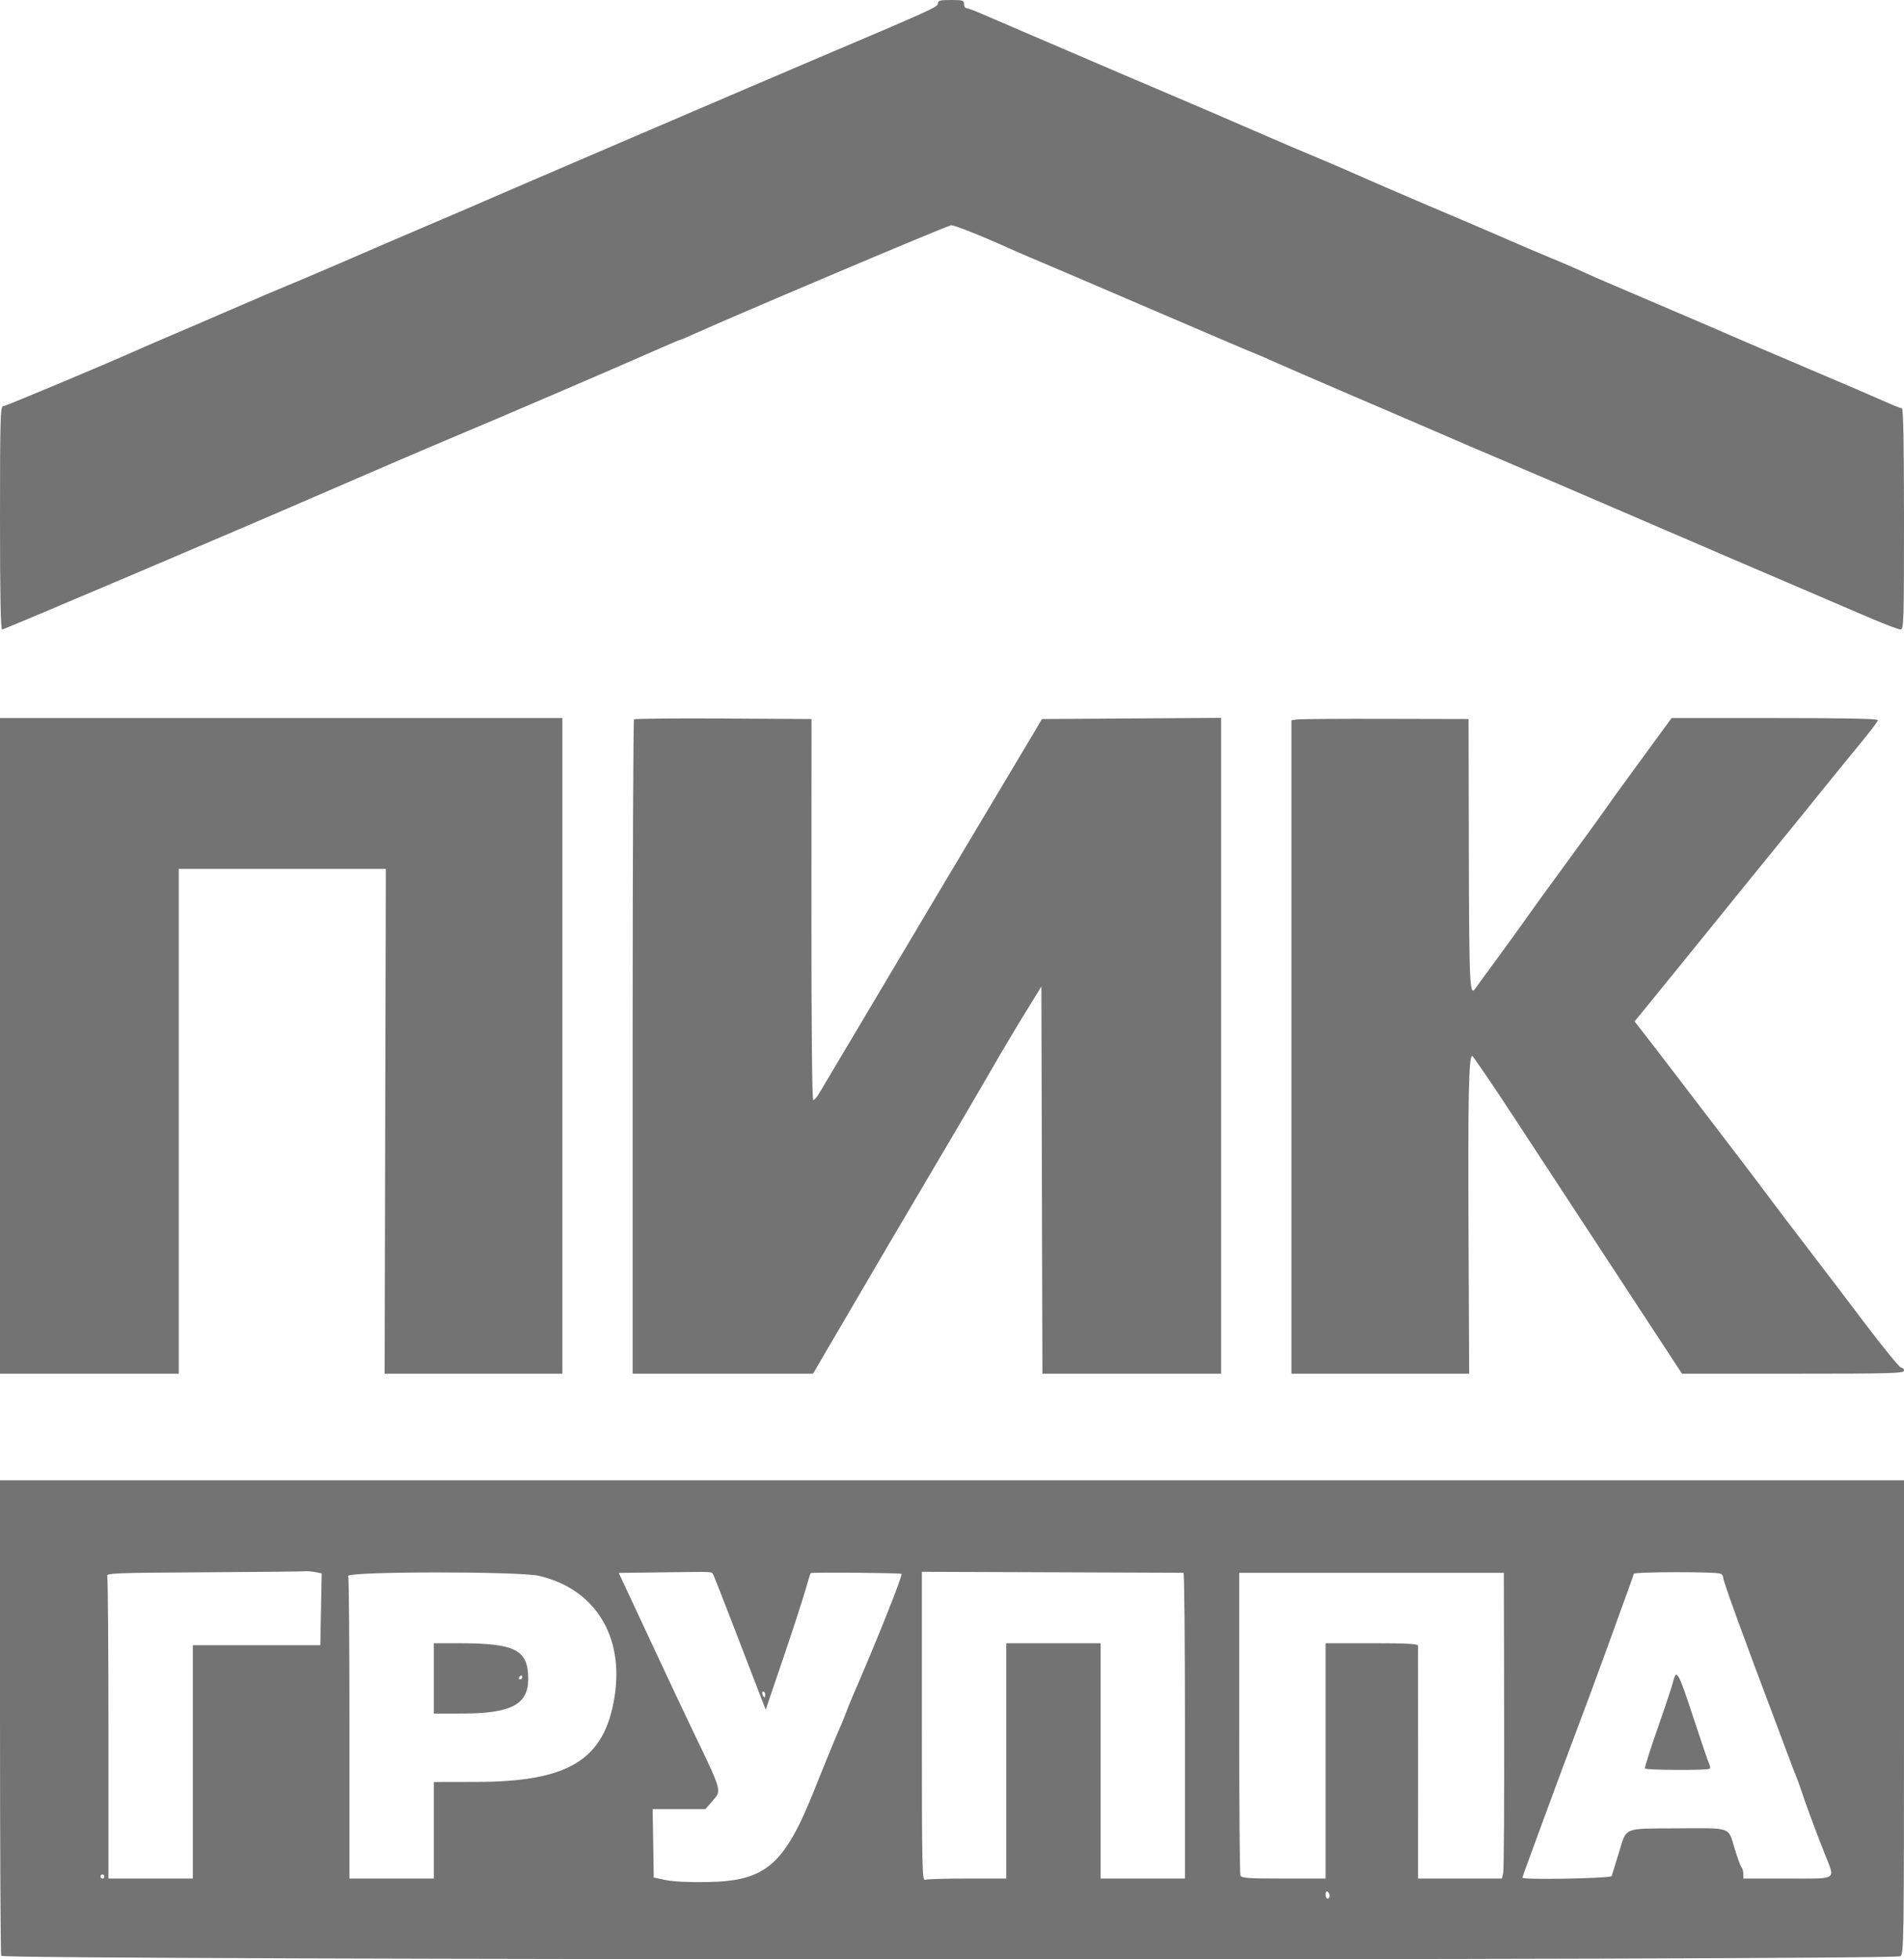 <svg width="70" height="72" viewBox="0 0 70 72" fill="none" xmlns="http://www.w3.org/2000/svg">
<path fill-rule="evenodd" clip-rule="evenodd" d="M34.482 0.129C34.481 0.256 34.269 0.353 29.868 2.219C28.175 2.937 18.116 7.25 17.869 7.364C17.727 7.429 17.146 7.68 16.577 7.921C16.008 8.162 15.128 8.538 14.62 8.757C14.113 8.976 13.082 9.421 12.331 9.745C11.579 10.07 10.799 10.401 10.596 10.481C10.393 10.561 9.579 10.908 8.787 11.251C7.995 11.595 6.932 12.052 6.424 12.268C5.916 12.484 5.368 12.72 5.206 12.793C4.025 13.325 0.199 14.93 0.11 14.93C0.014 14.93 0 15.446 0 19.032C0 21.904 0.024 23.134 0.079 23.134C0.145 23.134 8.964 19.387 11.482 18.29C12.93 17.659 16.071 16.31 16.725 16.039C17.864 15.567 22.424 13.611 23.723 13.037C24.404 12.737 24.977 12.491 24.997 12.491C25.017 12.491 25.174 12.427 25.346 12.348C26.894 11.645 34.852 8.278 34.967 8.278C35.106 8.278 36.114 8.678 37.104 9.127C37.348 9.237 37.846 9.452 38.212 9.605C38.578 9.757 40.513 10.585 42.514 11.445C44.514 12.305 46.165 13.008 46.182 13.008C46.199 13.008 46.423 13.105 46.68 13.223C46.937 13.341 48.443 13.993 50.026 14.672C51.61 15.35 53.039 15.965 53.202 16.038C53.364 16.111 54.294 16.509 55.269 16.923C56.244 17.336 57.722 17.97 58.555 18.33C60.165 19.028 67.272 22.079 68.819 22.737C69.326 22.953 69.8 23.13 69.871 23.131C69.992 23.133 70 22.892 70 19.069C70 16.307 69.975 15.004 69.923 15.004C69.881 15.004 69.59 14.889 69.277 14.748C68.964 14.607 67.678 14.055 66.419 13.521C65.16 12.987 63.88 12.44 63.576 12.305C63.271 12.17 62.075 11.656 60.918 11.164C59.76 10.671 58.747 10.238 58.666 10.201C58.584 10.165 58.285 10.03 58.001 9.901C57.717 9.773 57.252 9.574 56.967 9.459C56.683 9.344 56.019 9.061 55.49 8.83C54.963 8.599 54.115 8.235 53.608 8.021C52.421 7.522 50.218 6.574 49.694 6.336C49.471 6.235 48.873 5.979 48.365 5.768C47.857 5.556 47.11 5.238 46.704 5.06C45.65 4.6 43.276 3.579 42.495 3.251C42.129 3.098 41.099 2.658 40.206 2.273C39.312 1.889 38.133 1.383 37.584 1.149C37.036 0.915 36.366 0.627 36.095 0.509C35.824 0.392 35.567 0.296 35.523 0.296C35.479 0.296 35.443 0.229 35.443 0.148C35.443 0.015 35.394 0 34.963 0C34.556 0 34.483 0.02 34.482 0.129ZM0 38.433V50.48H3.286H6.572V41.204V31.929H10.378H14.185L14.162 41.204L14.14 50.48H17.408H20.675V38.433V26.386H10.338H0V38.433ZM23.309 26.434C23.282 26.462 23.259 31.883 23.259 38.482V50.48H26.575H29.891L30.463 49.501C31.733 47.325 33.763 43.871 34.557 42.535C35.137 41.558 36.406 39.393 36.566 39.107C36.783 38.72 37.401 37.686 37.875 36.918L38.286 36.252L38.305 43.366L38.324 50.48H41.609H44.895V38.429V26.379L41.6 26.401L38.306 26.422L38.024 26.903C37.869 27.167 37.412 27.932 37.009 28.603C36.365 29.674 32.566 36.052 31.891 37.194C31.685 37.542 31.035 38.636 30.11 40.188C30.031 40.32 29.936 40.428 29.898 40.428C29.856 40.428 29.83 37.712 29.832 33.425L29.836 26.422L26.598 26.403C24.817 26.393 23.337 26.407 23.309 26.434ZM47.682 26.438L47.479 26.469V38.475V50.48H50.746L54.014 50.48L53.99 45.325C53.967 40.355 53.998 38.802 54.123 38.802C54.156 38.802 54.874 39.858 55.72 41.149C56.566 42.44 57.301 43.562 57.355 43.643C57.408 43.725 58.024 44.664 58.724 45.73C59.423 46.796 60.41 48.301 60.916 49.074L61.838 50.48H65.919C69.497 50.48 70 50.466 70 50.369C70 50.308 69.954 50.258 69.897 50.258C69.841 50.258 69.26 49.551 68.607 48.688C67.954 47.824 66.986 46.552 66.455 45.861C65.925 45.17 65.35 44.415 65.179 44.184C64.735 43.585 63.776 42.324 62.435 40.576C61.795 39.743 61.21 38.978 61.134 38.876C61.059 38.775 60.794 38.431 60.545 38.113L60.094 37.534L60.56 36.967C60.816 36.655 61.575 35.721 62.245 34.892C63.544 33.286 64.804 31.734 66.271 29.933C66.519 29.628 66.936 29.113 67.197 28.788C67.458 28.462 67.979 27.824 68.356 27.369C68.732 26.914 69.04 26.507 69.04 26.464C69.04 26.41 67.864 26.386 65.248 26.386H61.456L61.038 26.958C60.808 27.273 60.303 27.963 59.916 28.492C59.529 29.02 59.132 29.569 59.035 29.712C58.938 29.854 58.652 30.253 58.399 30.598C58.147 30.944 57.738 31.504 57.491 31.843C57.243 32.182 56.925 32.618 56.783 32.812C56.641 33.006 56.308 33.469 56.044 33.842C55.78 34.214 55.29 34.889 54.955 35.344C54.62 35.798 54.299 36.238 54.243 36.322C54.033 36.635 54.014 36.238 54.002 31.387L53.991 26.422L50.938 26.415C49.259 26.41 47.794 26.421 47.682 26.438ZM0 63.075C0 67.848 0.02 71.806 0.045 71.871C0.107 72.034 69.656 72.047 69.871 71.885C69.993 71.792 70 71.286 70 63.092V54.397H35H0V63.075ZM11.59 57.77L11.827 57.818L11.802 59.138L11.777 60.457L9.433 60.457L7.089 60.458V64.744V69.031H5.538H3.987V63.531C3.987 60.506 3.967 57.978 3.943 57.915C3.903 57.81 4.254 57.796 7.432 57.778C9.375 57.767 11.052 57.751 11.159 57.741C11.266 57.731 11.46 57.744 11.59 57.77ZM26.226 57.875C26.259 57.934 26.637 58.896 27.066 60.014C27.495 61.132 27.915 62.222 27.999 62.436L28.151 62.826L28.774 60.995C29.117 59.988 29.484 58.865 29.59 58.499C29.696 58.133 29.791 57.822 29.802 57.808C29.831 57.77 33.105 57.798 33.144 57.836C33.196 57.888 32.214 60.344 31.312 62.416C31.242 62.579 31.142 62.828 31.09 62.971C31.039 63.113 30.951 63.329 30.895 63.451C30.78 63.7 30.299 64.869 29.968 65.703C28.847 68.527 28.171 69.12 26.029 69.16C25.34 69.173 24.753 69.145 24.478 69.087L24.035 68.994L24.015 67.738L23.994 66.481H24.965H25.934L26.184 66.192C26.543 65.776 26.585 65.918 25.364 63.377C25.13 62.889 24.558 61.675 24.093 60.679C23.628 59.684 23.135 58.628 22.997 58.334L22.748 57.8L24.388 57.779C26.342 57.755 26.152 57.745 26.226 57.875ZM43.51 57.796C43.541 57.796 43.565 60.325 43.565 63.414V69.031H42.015H40.464V64.707V60.384H38.729H36.994V64.707V69.031H35.56C34.771 69.031 34.074 69.051 34.009 69.076C33.903 69.117 33.892 68.59 33.892 63.44V57.76L38.673 57.777C41.303 57.786 43.48 57.795 43.51 57.796ZM63.253 57.827C63.309 57.849 63.354 57.916 63.354 57.977C63.354 58.11 64.103 60.17 65.316 63.377C65.408 63.621 65.588 64.103 65.717 64.449C65.845 64.794 65.992 65.177 66.044 65.299C66.095 65.421 66.179 65.653 66.231 65.816C66.347 66.188 66.737 67.24 67.079 68.107C67.479 69.12 67.609 69.031 65.717 69.031H64.093V68.861C64.093 68.768 64.063 68.66 64.027 68.621C63.99 68.582 63.874 68.263 63.769 67.912C63.531 67.123 63.686 67.175 61.624 67.187C59.645 67.199 59.811 67.128 59.514 68.094C59.386 68.508 59.269 68.888 59.253 68.939C59.225 69.027 55.971 69.087 55.971 68.999C55.971 68.982 56.074 68.691 56.2 68.353C56.326 68.014 56.605 67.255 56.819 66.666C57.034 66.077 57.467 64.912 57.78 64.079C58.419 62.382 58.611 61.863 59.095 60.532C59.847 58.464 60.049 57.904 60.067 57.834C60.087 57.758 63.056 57.752 63.253 57.827ZM19.815 57.908C21.873 58.386 22.956 60.126 22.591 62.37C22.218 64.673 20.91 65.475 17.518 65.481L15.949 65.484V67.257V69.031H14.399H12.848V63.531C12.848 60.506 12.828 57.978 12.803 57.914C12.738 57.743 19.08 57.737 19.815 57.908ZM55.3 63.222C55.307 66.207 55.291 68.734 55.264 68.84L55.216 69.031H53.675H52.133L52.134 64.8C52.134 62.473 52.133 60.527 52.132 60.476C52.131 60.405 51.741 60.384 50.432 60.384H48.734V64.707V69.031H47.191C45.853 69.031 45.643 69.016 45.604 68.914C45.579 68.85 45.559 66.322 45.559 63.297V57.797H50.424H55.288L55.3 63.222ZM15.949 61.677V62.971L16.965 62.969C18.795 62.967 19.42 62.642 19.42 61.69C19.42 60.636 18.948 60.388 16.928 60.385L15.949 60.384V61.677ZM61.509 61.802C61.464 61.977 61.26 62.601 61.054 63.188C60.673 64.278 60.477 64.886 60.475 64.985C60.474 65.05 62.792 65.061 62.858 64.995C62.883 64.97 62.875 64.895 62.841 64.829C62.806 64.762 62.544 63.993 62.257 63.119C61.699 61.42 61.635 61.308 61.509 61.802ZM19.198 61.64C19.198 61.681 19.163 61.714 19.12 61.714C19.077 61.714 19.062 61.681 19.088 61.64C19.113 61.599 19.148 61.566 19.166 61.566C19.184 61.566 19.198 61.599 19.198 61.64ZM28.133 62.268C28.133 62.329 28.12 62.379 28.104 62.379C28.088 62.379 28.056 62.329 28.032 62.268C28.009 62.208 28.022 62.158 28.061 62.158C28.101 62.158 28.133 62.208 28.133 62.268ZM3.84 68.957C3.84 68.998 3.806 69.031 3.766 69.031C3.725 69.031 3.692 68.998 3.692 68.957C3.692 68.917 3.725 68.883 3.766 68.883C3.806 68.883 3.84 68.917 3.84 68.957ZM48.882 69.664C48.882 69.722 48.849 69.77 48.808 69.77C48.767 69.77 48.734 69.702 48.734 69.618C48.734 69.534 48.767 69.486 48.808 69.511C48.849 69.537 48.882 69.605 48.882 69.664Z" fill="#737373"/>
</svg>
